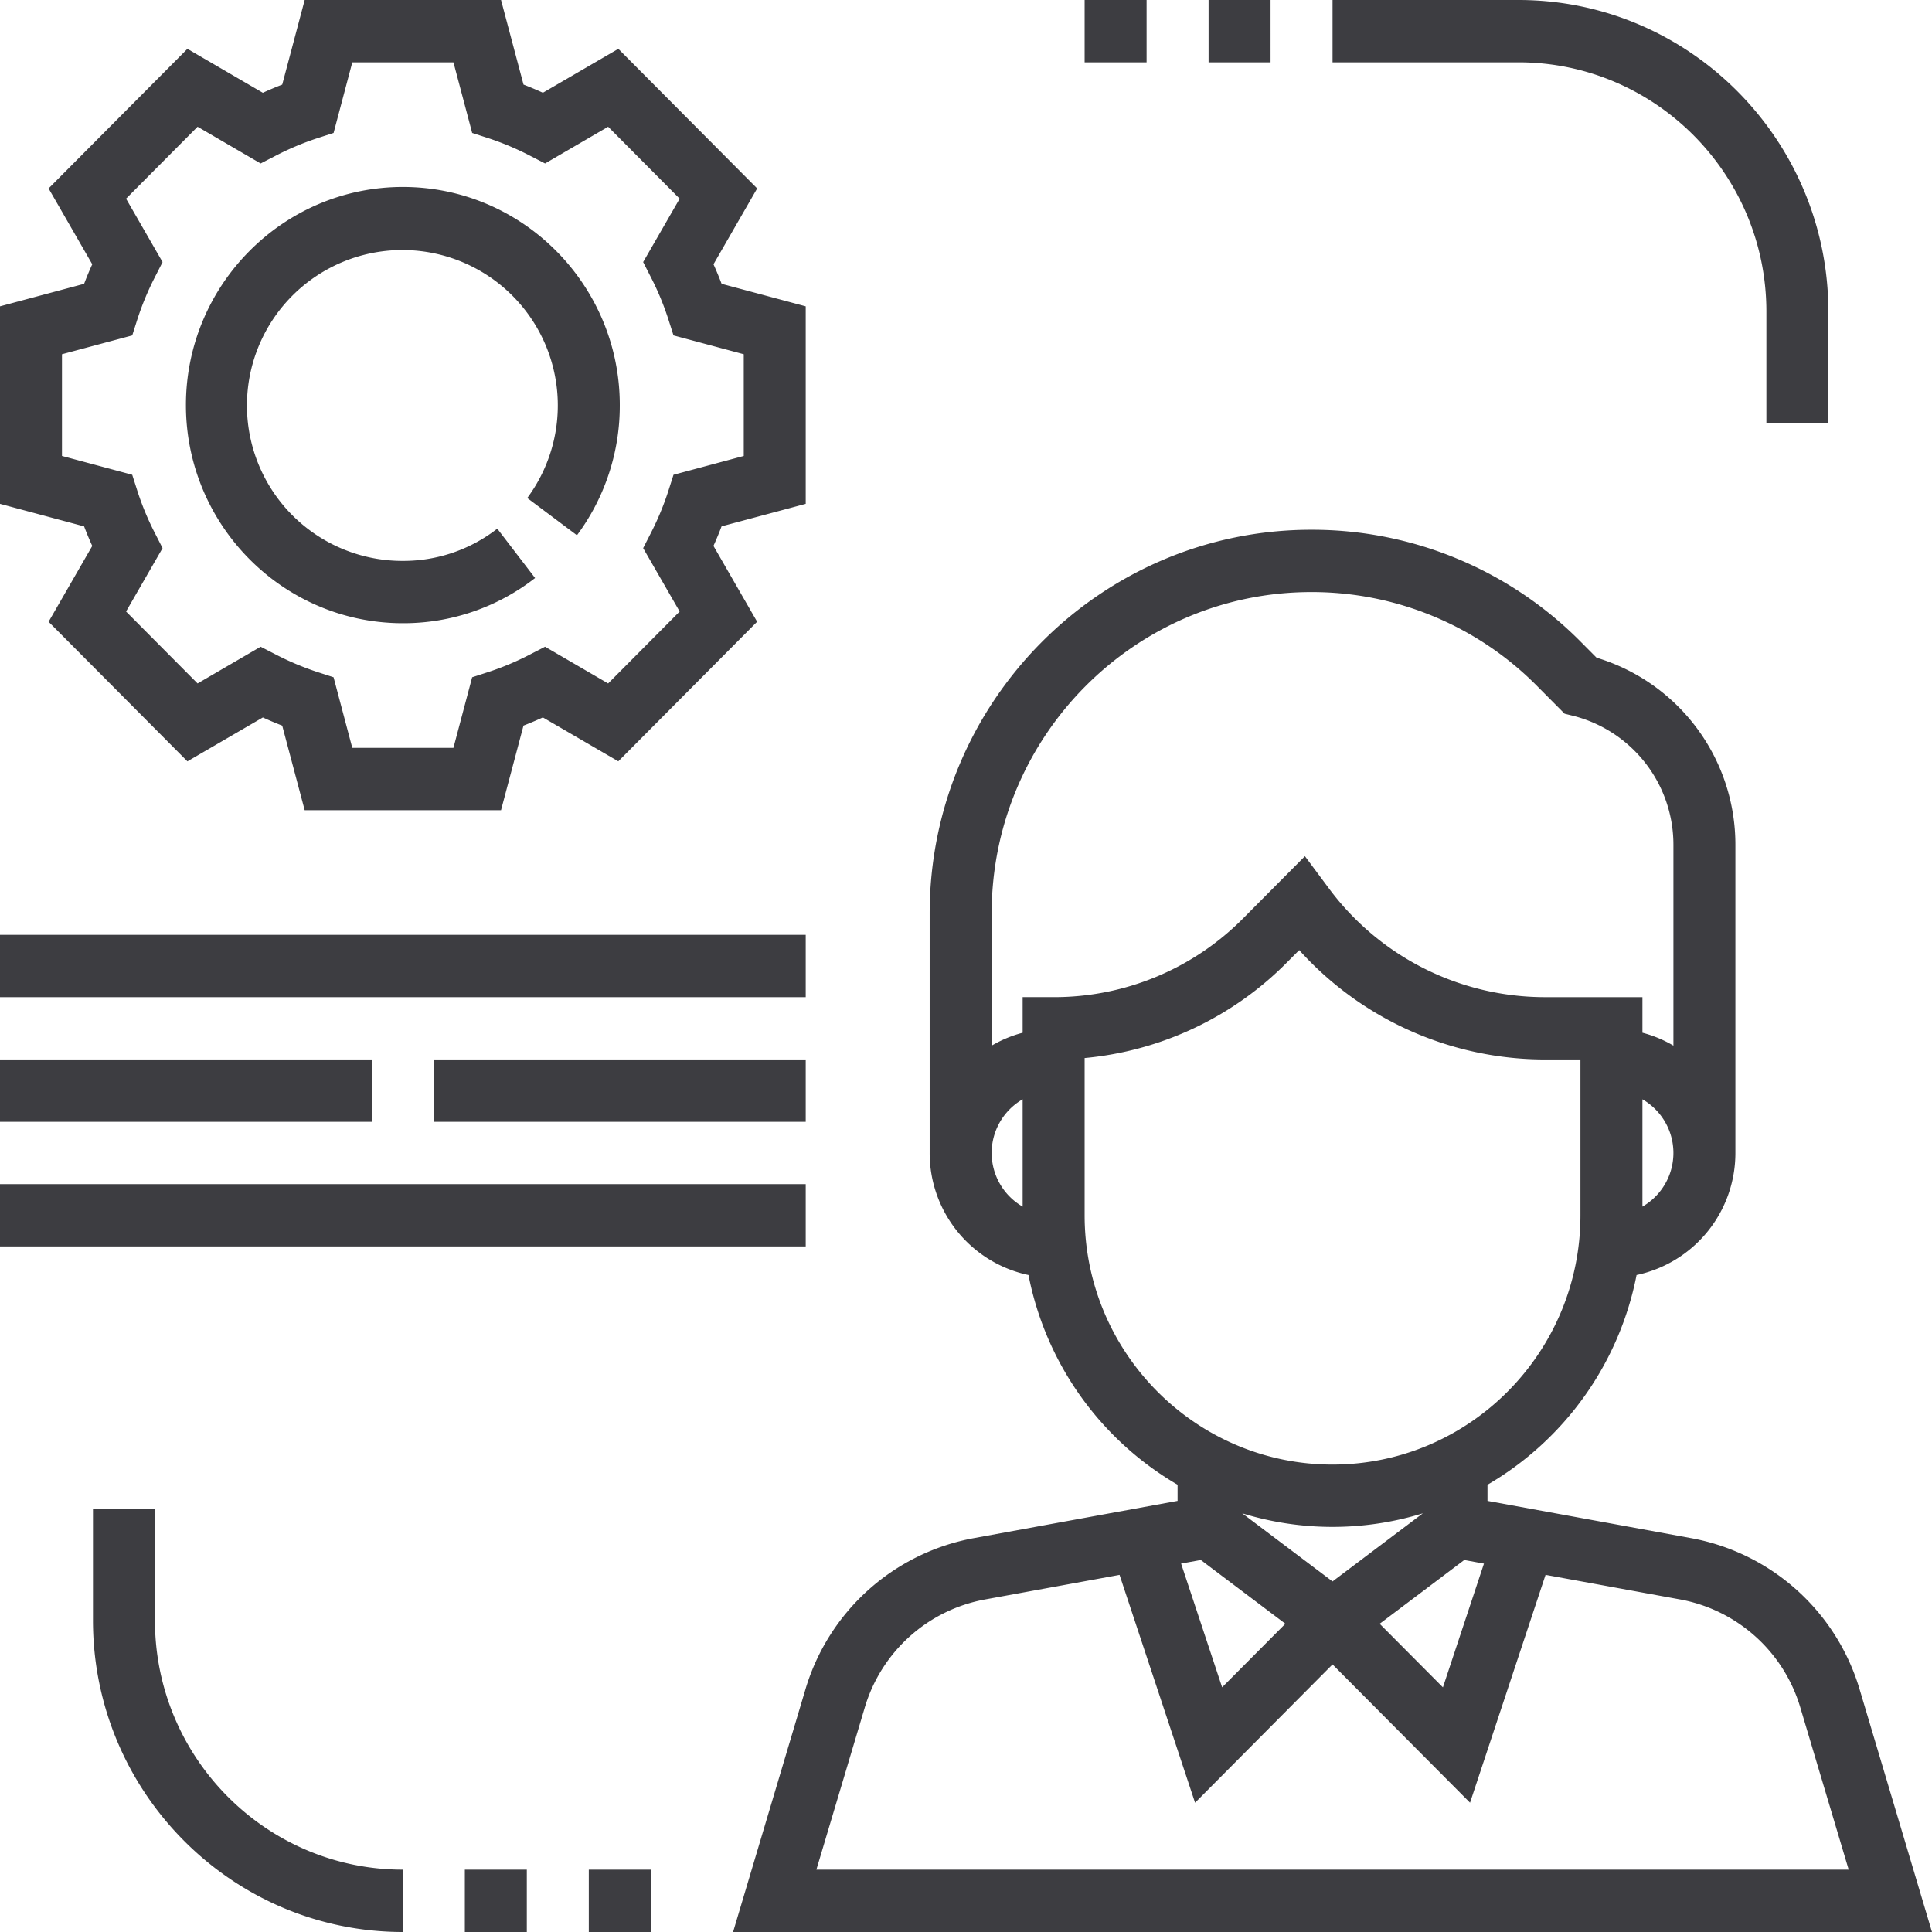 <svg xmlns="http://www.w3.org/2000/svg" width="600" height="600" viewBox="0 0 600 600">
<defs>
    <style>
      .cls-1 {
        fill: #3d3d41;
        fill-rule: evenodd;
      }
    </style>
  </defs>
  <path id="One_person" data-name="One person" class="cls-1" d="M577.584,524.844a67.212,67.212,0,0,0-52.479-47.179l-63.153-11.554V461.1a96.928,96.928,0,0,0,46.3-65.129,38.723,38.723,0,0,0,30.691-37.907V262.477a60.649,60.649,0,0,0-43.115-58.227l-4.813-4.841a117.4,117.4,0,0,0-83.8-34.893c-65.337,0-118.5,53.446-118.5,119.155v74.392a38.722,38.722,0,0,0,30.691,37.907,96.932,96.932,0,0,0,46.3,65.129v5.012L302.56,477.656a67.242,67.242,0,0,0-52.481,47.188L227.665,600H600ZM510.072,374.725V341.4A19.239,19.239,0,0,1,510.072,374.725Zm-192.481,0a19.24,19.24,0,0,1,0-33.328v33.328Zm0-65.051v11.053a38.1,38.1,0,0,0-9.623,4.008V283.671c0-55.024,44.521-99.8,99.252-99.8A98.348,98.348,0,0,1,477.408,213.1l8.488,8.545,2.589,0.639a41.315,41.315,0,0,1,31.211,40.19v62.258a37.574,37.574,0,0,0-9.624-4.008V309.674H479.554a83.55,83.55,0,0,1-66.646-33.494L405.257,265.9l-19.122,19.239a82.587,82.587,0,0,1-58.919,24.53h-9.625Zm19.249,67.743V328.586a101.64,101.64,0,0,0,62.9-29.758l3.743-3.764a102.834,102.834,0,0,0,76.068,33.964h11.27v48.389c0,42.688-34.54,77.42-76.992,77.42S336.84,420.105,336.84,377.417Zm48.938,92.554a95.36,95.36,0,0,0,56.108,0l-28.054,21.158Zm13.406,34.3-19.642,19.74L366.8,485.579l6.131-1.109Zm55.55-19.8,6.12,1.123L448.112,524.02,428.47,504.28Zm-201.2,96.171,14.994-50.234a47.978,47.978,0,0,1,37.487-33.7l41.671-7.615,23.454,70.761,42.692-42.95,42.7,42.941,23.454-70.761,41.671,7.615a48.017,48.017,0,0,1,37.486,33.7l14.984,50.243h-320.6Zm-3.31-424.169V95.135l-26.119-6.994q-1.155-3.037-2.523-6.069l13.562-23.555L192.028,15.161,168.6,28.8c-2-.92-4.013-1.762-6.015-2.535L155.6,0H94.623L87.645,26.274q-3.016,1.16-6.015,2.535L58.205,15.161,15.09,58.516,28.651,82.071c-0.925,2.025-1.761,4.045-2.531,6.069L0,95.135v61.337l26.12,7c0.77,2.024,1.607,4.049,2.531,6.069L15.09,193.091l43.116,43.355L81.63,222.812c2,0.92,4.013,1.758,6.015,2.535l6.977,26.266H155.6l6.978-26.275q3.018-1.167,6.015-2.535l23.425,13.634,43.115-43.355-13.56-23.555c0.915-2.025,1.762-4.045,2.521-6.07Zm-39.151,33.435-22.212,22.345-19.585-11.408-4.677,2.407a86.587,86.587,0,0,1-12.973,5.457l-4.994,1.62-5.814,21.926H109.405l-5.812-21.926-5-1.62a88.148,88.148,0,0,1-12.973-5.457l-4.677-2.407L61.363,212.252,39.15,189.907l11.338-19.685-2.4-4.7a86.737,86.737,0,0,1-5.419-13.045l-1.607-5.03L19.247,141.6V110.011l21.818-5.844,1.607-5.034a87.529,87.529,0,0,1,5.419-13.045l2.4-4.7L39.15,61.7,61.363,39.356,80.947,50.767l4.677-2.411A87.253,87.253,0,0,1,98.6,42.9l5-1.615,5.812-21.931h31.413l5.814,21.931,4.994,1.615A88.161,88.161,0,0,1,164.6,48.356l4.677,2.411,19.585-11.412L211.073,61.7,199.737,81.386l2.4,4.7a86.7,86.7,0,0,1,5.418,13.045l1.608,5.034,21.817,5.844V141.6l-21.817,5.848-1.608,5.03a87.491,87.491,0,0,1-5.418,13.045l-2.4,4.7ZM179.18,166.228a67.43,67.43,0,0,0,13.3-40.424c0-37.346-30.219-67.743-67.368-67.743S57.744,88.458,57.744,125.8s30.219,67.743,67.368,67.743a66.46,66.46,0,0,0,41.066-14.035l-11.742-15.328a47.485,47.485,0,0,1-29.324,10.009,48.27,48.27,0,1,1,38.631-19.529Zm388.637-34.751v-34.7C567.817,43.41,524.643,0,471.576,0H413.832V19.353h57.744c42.451,0,76.992,34.732,76.992,77.42v34.7h19.249ZM48.12,503.221v-34.7H28.872v34.7c0,53.364,43.173,96.779,96.24,96.779V580.641C82.66,580.641,48.12,545.909,48.12,503.221ZM0,290.32H250.224v19.354H0V290.32Zm0,77.42H250.224v19.354H0V367.74Zm0-38.712H115.488v19.358H0V329.028Zm190.075,0h-55.34v19.358H250.224V329.028H190.075ZM375.336,0h19.248V19.353H375.336V0Zm-38.5,0h19.248V19.353H336.84V0ZM144.36,580.641h19.248V600H144.36V580.641Zm38.5,0H202.1V600H182.856V580.641Z"/>
</svg>
